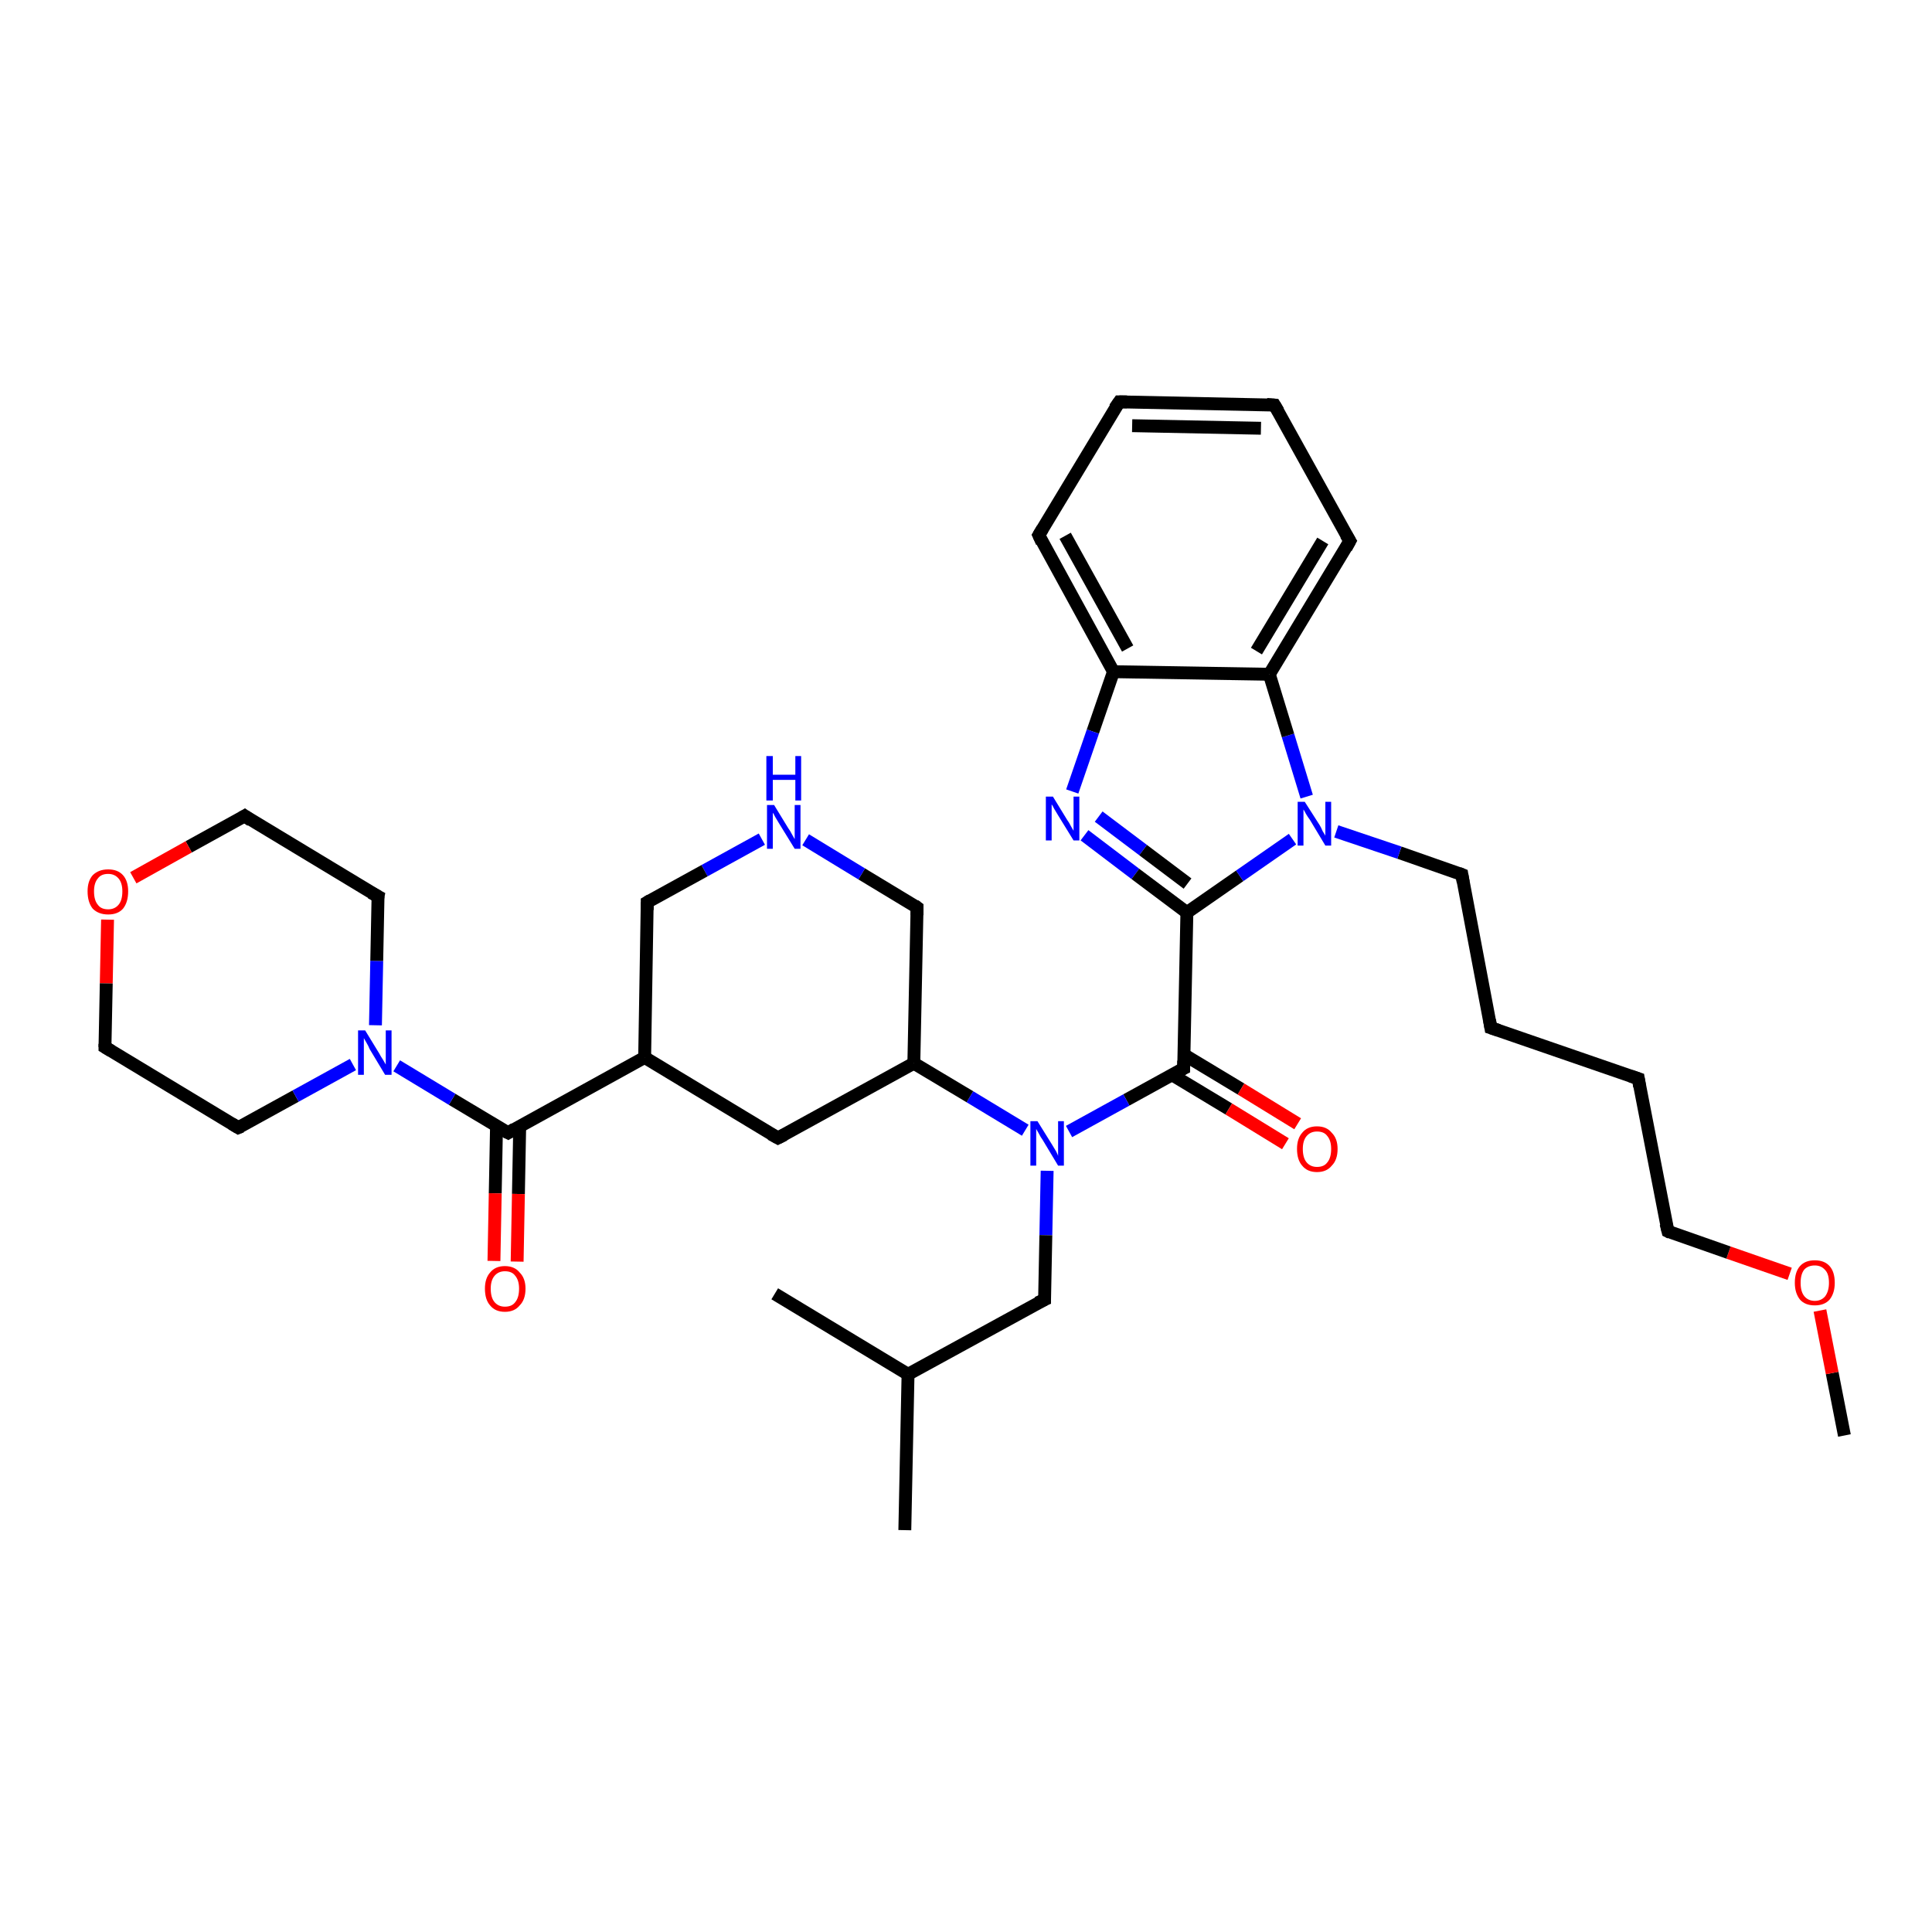 <?xml version='1.0' encoding='iso-8859-1'?>
<svg version='1.1' baseProfile='full'
              xmlns='http://www.w3.org/2000/svg'
                      xmlns:rdkit='http://www.rdkit.org/xml'
                      xmlns:xlink='http://www.w3.org/1999/xlink'
                  xml:space='preserve'
width='300px' height='300px' viewBox='0 0 300 300'>
<!-- END OF HEADER -->
<rect style='opacity:1.0;fill:#FFFFFF;stroke:none' width='300.0' height='300.0' x='0.0' y='0.0'> </rect>
<path class='bond-0 atom-0 atom-1' d='M 286.4,222.9 L 284.5,213.2' style='fill:none;fill-rule:evenodd;stroke:#000000;stroke-width:2.0px;stroke-linecap:butt;stroke-linejoin:miter;stroke-opacity:1' />
<path class='bond-0 atom-0 atom-1' d='M 284.5,213.2 L 282.6,203.5' style='fill:none;fill-rule:evenodd;stroke:#FF0000;stroke-width:2.0px;stroke-linecap:butt;stroke-linejoin:miter;stroke-opacity:1' />
<path class='bond-1 atom-1 atom-2' d='M 277.9,197.8 L 268.4,194.5' style='fill:none;fill-rule:evenodd;stroke:#FF0000;stroke-width:2.0px;stroke-linecap:butt;stroke-linejoin:miter;stroke-opacity:1' />
<path class='bond-1 atom-1 atom-2' d='M 268.4,194.5 L 259.0,191.2' style='fill:none;fill-rule:evenodd;stroke:#000000;stroke-width:2.0px;stroke-linecap:butt;stroke-linejoin:miter;stroke-opacity:1' />
<path class='bond-2 atom-2 atom-3' d='M 259.0,191.2 L 254.4,167.5' style='fill:none;fill-rule:evenodd;stroke:#000000;stroke-width:2.0px;stroke-linecap:butt;stroke-linejoin:miter;stroke-opacity:1' />
<path class='bond-3 atom-3 atom-4' d='M 254.4,167.5 L 231.5,159.6' style='fill:none;fill-rule:evenodd;stroke:#000000;stroke-width:2.0px;stroke-linecap:butt;stroke-linejoin:miter;stroke-opacity:1' />
<path class='bond-4 atom-4 atom-5' d='M 231.5,159.6 L 227.0,135.8' style='fill:none;fill-rule:evenodd;stroke:#000000;stroke-width:2.0px;stroke-linecap:butt;stroke-linejoin:miter;stroke-opacity:1' />
<path class='bond-5 atom-5 atom-6' d='M 227.0,135.8 L 217.3,132.4' style='fill:none;fill-rule:evenodd;stroke:#000000;stroke-width:2.0px;stroke-linecap:butt;stroke-linejoin:miter;stroke-opacity:1' />
<path class='bond-5 atom-5 atom-6' d='M 217.3,132.4 L 207.5,129.1' style='fill:none;fill-rule:evenodd;stroke:#0000FF;stroke-width:2.0px;stroke-linecap:butt;stroke-linejoin:miter;stroke-opacity:1' />
<path class='bond-6 atom-6 atom-7' d='M 202.9,123.7 L 200.0,114.2' style='fill:none;fill-rule:evenodd;stroke:#0000FF;stroke-width:2.0px;stroke-linecap:butt;stroke-linejoin:miter;stroke-opacity:1' />
<path class='bond-6 atom-6 atom-7' d='M 200.0,114.2 L 197.1,104.7' style='fill:none;fill-rule:evenodd;stroke:#000000;stroke-width:2.0px;stroke-linecap:butt;stroke-linejoin:miter;stroke-opacity:1' />
<path class='bond-7 atom-7 atom-8' d='M 197.1,104.7 L 209.6,84.0' style='fill:none;fill-rule:evenodd;stroke:#000000;stroke-width:2.0px;stroke-linecap:butt;stroke-linejoin:miter;stroke-opacity:1' />
<path class='bond-7 atom-7 atom-8' d='M 195.1,101.1 L 205.4,84.0' style='fill:none;fill-rule:evenodd;stroke:#000000;stroke-width:2.0px;stroke-linecap:butt;stroke-linejoin:miter;stroke-opacity:1' />
<path class='bond-8 atom-8 atom-9' d='M 209.6,84.0 L 197.9,62.9' style='fill:none;fill-rule:evenodd;stroke:#000000;stroke-width:2.0px;stroke-linecap:butt;stroke-linejoin:miter;stroke-opacity:1' />
<path class='bond-9 atom-9 atom-10' d='M 197.9,62.9 L 173.8,62.4' style='fill:none;fill-rule:evenodd;stroke:#000000;stroke-width:2.0px;stroke-linecap:butt;stroke-linejoin:miter;stroke-opacity:1' />
<path class='bond-9 atom-9 atom-10' d='M 195.8,66.5 L 175.8,66.1' style='fill:none;fill-rule:evenodd;stroke:#000000;stroke-width:2.0px;stroke-linecap:butt;stroke-linejoin:miter;stroke-opacity:1' />
<path class='bond-10 atom-10 atom-11' d='M 173.8,62.4 L 161.3,83.1' style='fill:none;fill-rule:evenodd;stroke:#000000;stroke-width:2.0px;stroke-linecap:butt;stroke-linejoin:miter;stroke-opacity:1' />
<path class='bond-11 atom-11 atom-12' d='M 161.3,83.1 L 172.9,104.3' style='fill:none;fill-rule:evenodd;stroke:#000000;stroke-width:2.0px;stroke-linecap:butt;stroke-linejoin:miter;stroke-opacity:1' />
<path class='bond-11 atom-11 atom-12' d='M 165.4,83.2 L 175.1,100.7' style='fill:none;fill-rule:evenodd;stroke:#000000;stroke-width:2.0px;stroke-linecap:butt;stroke-linejoin:miter;stroke-opacity:1' />
<path class='bond-12 atom-12 atom-13' d='M 172.9,104.3 L 169.7,113.6' style='fill:none;fill-rule:evenodd;stroke:#000000;stroke-width:2.0px;stroke-linecap:butt;stroke-linejoin:miter;stroke-opacity:1' />
<path class='bond-12 atom-12 atom-13' d='M 169.7,113.6 L 166.5,122.9' style='fill:none;fill-rule:evenodd;stroke:#0000FF;stroke-width:2.0px;stroke-linecap:butt;stroke-linejoin:miter;stroke-opacity:1' />
<path class='bond-13 atom-13 atom-14' d='M 168.4,129.7 L 176.3,135.7' style='fill:none;fill-rule:evenodd;stroke:#0000FF;stroke-width:2.0px;stroke-linecap:butt;stroke-linejoin:miter;stroke-opacity:1' />
<path class='bond-13 atom-13 atom-14' d='M 176.3,135.7 L 184.3,141.7' style='fill:none;fill-rule:evenodd;stroke:#000000;stroke-width:2.0px;stroke-linecap:butt;stroke-linejoin:miter;stroke-opacity:1' />
<path class='bond-13 atom-13 atom-14' d='M 170.6,126.8 L 177.5,132.0' style='fill:none;fill-rule:evenodd;stroke:#0000FF;stroke-width:2.0px;stroke-linecap:butt;stroke-linejoin:miter;stroke-opacity:1' />
<path class='bond-13 atom-13 atom-14' d='M 177.5,132.0 L 184.4,137.2' style='fill:none;fill-rule:evenodd;stroke:#000000;stroke-width:2.0px;stroke-linecap:butt;stroke-linejoin:miter;stroke-opacity:1' />
<path class='bond-14 atom-14 atom-15' d='M 184.3,141.7 L 183.8,165.9' style='fill:none;fill-rule:evenodd;stroke:#000000;stroke-width:2.0px;stroke-linecap:butt;stroke-linejoin:miter;stroke-opacity:1' />
<path class='bond-15 atom-15 atom-16' d='M 182.0,166.9 L 190.8,172.2' style='fill:none;fill-rule:evenodd;stroke:#000000;stroke-width:2.0px;stroke-linecap:butt;stroke-linejoin:miter;stroke-opacity:1' />
<path class='bond-15 atom-15 atom-16' d='M 190.8,172.2 L 199.6,177.6' style='fill:none;fill-rule:evenodd;stroke:#FF0000;stroke-width:2.0px;stroke-linecap:butt;stroke-linejoin:miter;stroke-opacity:1' />
<path class='bond-15 atom-15 atom-16' d='M 183.9,163.8 L 192.7,169.1' style='fill:none;fill-rule:evenodd;stroke:#000000;stroke-width:2.0px;stroke-linecap:butt;stroke-linejoin:miter;stroke-opacity:1' />
<path class='bond-15 atom-15 atom-16' d='M 192.7,169.1 L 201.5,174.5' style='fill:none;fill-rule:evenodd;stroke:#FF0000;stroke-width:2.0px;stroke-linecap:butt;stroke-linejoin:miter;stroke-opacity:1' />
<path class='bond-16 atom-15 atom-17' d='M 183.8,165.9 L 174.9,170.8' style='fill:none;fill-rule:evenodd;stroke:#000000;stroke-width:2.0px;stroke-linecap:butt;stroke-linejoin:miter;stroke-opacity:1' />
<path class='bond-16 atom-15 atom-17' d='M 174.9,170.8 L 166.0,175.7' style='fill:none;fill-rule:evenodd;stroke:#0000FF;stroke-width:2.0px;stroke-linecap:butt;stroke-linejoin:miter;stroke-opacity:1' />
<path class='bond-17 atom-17 atom-18' d='M 162.6,181.8 L 162.4,191.8' style='fill:none;fill-rule:evenodd;stroke:#0000FF;stroke-width:2.0px;stroke-linecap:butt;stroke-linejoin:miter;stroke-opacity:1' />
<path class='bond-17 atom-17 atom-18' d='M 162.4,191.8 L 162.2,201.8' style='fill:none;fill-rule:evenodd;stroke:#000000;stroke-width:2.0px;stroke-linecap:butt;stroke-linejoin:miter;stroke-opacity:1' />
<path class='bond-18 atom-18 atom-19' d='M 162.2,201.8 L 141.0,213.4' style='fill:none;fill-rule:evenodd;stroke:#000000;stroke-width:2.0px;stroke-linecap:butt;stroke-linejoin:miter;stroke-opacity:1' />
<path class='bond-19 atom-19 atom-20' d='M 141.0,213.4 L 140.5,237.6' style='fill:none;fill-rule:evenodd;stroke:#000000;stroke-width:2.0px;stroke-linecap:butt;stroke-linejoin:miter;stroke-opacity:1' />
<path class='bond-20 atom-19 atom-21' d='M 141.0,213.4 L 120.3,200.9' style='fill:none;fill-rule:evenodd;stroke:#000000;stroke-width:2.0px;stroke-linecap:butt;stroke-linejoin:miter;stroke-opacity:1' />
<path class='bond-21 atom-17 atom-22' d='M 159.2,175.5 L 150.6,170.3' style='fill:none;fill-rule:evenodd;stroke:#0000FF;stroke-width:2.0px;stroke-linecap:butt;stroke-linejoin:miter;stroke-opacity:1' />
<path class='bond-21 atom-17 atom-22' d='M 150.6,170.3 L 141.9,165.1' style='fill:none;fill-rule:evenodd;stroke:#000000;stroke-width:2.0px;stroke-linecap:butt;stroke-linejoin:miter;stroke-opacity:1' />
<path class='bond-22 atom-22 atom-23' d='M 141.9,165.1 L 142.4,140.9' style='fill:none;fill-rule:evenodd;stroke:#000000;stroke-width:2.0px;stroke-linecap:butt;stroke-linejoin:miter;stroke-opacity:1' />
<path class='bond-23 atom-23 atom-24' d='M 142.4,140.9 L 133.8,135.7' style='fill:none;fill-rule:evenodd;stroke:#000000;stroke-width:2.0px;stroke-linecap:butt;stroke-linejoin:miter;stroke-opacity:1' />
<path class='bond-23 atom-23 atom-24' d='M 133.8,135.7 L 125.1,130.4' style='fill:none;fill-rule:evenodd;stroke:#0000FF;stroke-width:2.0px;stroke-linecap:butt;stroke-linejoin:miter;stroke-opacity:1' />
<path class='bond-24 atom-24 atom-25' d='M 118.3,130.3 L 109.4,135.2' style='fill:none;fill-rule:evenodd;stroke:#0000FF;stroke-width:2.0px;stroke-linecap:butt;stroke-linejoin:miter;stroke-opacity:1' />
<path class='bond-24 atom-24 atom-25' d='M 109.4,135.2 L 100.5,140.1' style='fill:none;fill-rule:evenodd;stroke:#000000;stroke-width:2.0px;stroke-linecap:butt;stroke-linejoin:miter;stroke-opacity:1' />
<path class='bond-25 atom-25 atom-26' d='M 100.5,140.1 L 100.1,164.2' style='fill:none;fill-rule:evenodd;stroke:#000000;stroke-width:2.0px;stroke-linecap:butt;stroke-linejoin:miter;stroke-opacity:1' />
<path class='bond-26 atom-26 atom-27' d='M 100.1,164.2 L 120.8,176.7' style='fill:none;fill-rule:evenodd;stroke:#000000;stroke-width:2.0px;stroke-linecap:butt;stroke-linejoin:miter;stroke-opacity:1' />
<path class='bond-27 atom-26 atom-28' d='M 100.1,164.2 L 78.9,175.9' style='fill:none;fill-rule:evenodd;stroke:#000000;stroke-width:2.0px;stroke-linecap:butt;stroke-linejoin:miter;stroke-opacity:1' />
<path class='bond-28 atom-28 atom-29' d='M 77.1,174.8 L 76.9,185.3' style='fill:none;fill-rule:evenodd;stroke:#000000;stroke-width:2.0px;stroke-linecap:butt;stroke-linejoin:miter;stroke-opacity:1' />
<path class='bond-28 atom-28 atom-29' d='M 76.9,185.3 L 76.7,195.8' style='fill:none;fill-rule:evenodd;stroke:#FF0000;stroke-width:2.0px;stroke-linecap:butt;stroke-linejoin:miter;stroke-opacity:1' />
<path class='bond-28 atom-28 atom-29' d='M 80.7,174.9 L 80.5,185.4' style='fill:none;fill-rule:evenodd;stroke:#000000;stroke-width:2.0px;stroke-linecap:butt;stroke-linejoin:miter;stroke-opacity:1' />
<path class='bond-28 atom-28 atom-29' d='M 80.5,185.4 L 80.3,195.9' style='fill:none;fill-rule:evenodd;stroke:#FF0000;stroke-width:2.0px;stroke-linecap:butt;stroke-linejoin:miter;stroke-opacity:1' />
<path class='bond-29 atom-28 atom-30' d='M 78.9,175.9 L 70.2,170.7' style='fill:none;fill-rule:evenodd;stroke:#000000;stroke-width:2.0px;stroke-linecap:butt;stroke-linejoin:miter;stroke-opacity:1' />
<path class='bond-29 atom-28 atom-30' d='M 70.2,170.7 L 61.6,165.5' style='fill:none;fill-rule:evenodd;stroke:#0000FF;stroke-width:2.0px;stroke-linecap:butt;stroke-linejoin:miter;stroke-opacity:1' />
<path class='bond-30 atom-30 atom-31' d='M 58.3,159.2 L 58.5,149.2' style='fill:none;fill-rule:evenodd;stroke:#0000FF;stroke-width:2.0px;stroke-linecap:butt;stroke-linejoin:miter;stroke-opacity:1' />
<path class='bond-30 atom-30 atom-31' d='M 58.5,149.2 L 58.7,139.2' style='fill:none;fill-rule:evenodd;stroke:#000000;stroke-width:2.0px;stroke-linecap:butt;stroke-linejoin:miter;stroke-opacity:1' />
<path class='bond-31 atom-31 atom-32' d='M 58.7,139.2 L 38.0,126.7' style='fill:none;fill-rule:evenodd;stroke:#000000;stroke-width:2.0px;stroke-linecap:butt;stroke-linejoin:miter;stroke-opacity:1' />
<path class='bond-32 atom-32 atom-33' d='M 38.0,126.7 L 29.3,131.5' style='fill:none;fill-rule:evenodd;stroke:#000000;stroke-width:2.0px;stroke-linecap:butt;stroke-linejoin:miter;stroke-opacity:1' />
<path class='bond-32 atom-32 atom-33' d='M 29.3,131.5 L 20.7,136.3' style='fill:none;fill-rule:evenodd;stroke:#FF0000;stroke-width:2.0px;stroke-linecap:butt;stroke-linejoin:miter;stroke-opacity:1' />
<path class='bond-33 atom-33 atom-34' d='M 16.7,142.8 L 16.5,152.7' style='fill:none;fill-rule:evenodd;stroke:#FF0000;stroke-width:2.0px;stroke-linecap:butt;stroke-linejoin:miter;stroke-opacity:1' />
<path class='bond-33 atom-33 atom-34' d='M 16.5,152.7 L 16.3,162.6' style='fill:none;fill-rule:evenodd;stroke:#000000;stroke-width:2.0px;stroke-linecap:butt;stroke-linejoin:miter;stroke-opacity:1' />
<path class='bond-34 atom-34 atom-35' d='M 16.3,162.6 L 37.0,175.1' style='fill:none;fill-rule:evenodd;stroke:#000000;stroke-width:2.0px;stroke-linecap:butt;stroke-linejoin:miter;stroke-opacity:1' />
<path class='bond-35 atom-14 atom-6' d='M 184.3,141.7 L 192.5,136.0' style='fill:none;fill-rule:evenodd;stroke:#000000;stroke-width:2.0px;stroke-linecap:butt;stroke-linejoin:miter;stroke-opacity:1' />
<path class='bond-35 atom-14 atom-6' d='M 192.5,136.0 L 200.7,130.3' style='fill:none;fill-rule:evenodd;stroke:#0000FF;stroke-width:2.0px;stroke-linecap:butt;stroke-linejoin:miter;stroke-opacity:1' />
<path class='bond-36 atom-12 atom-7' d='M 172.9,104.3 L 197.1,104.7' style='fill:none;fill-rule:evenodd;stroke:#000000;stroke-width:2.0px;stroke-linecap:butt;stroke-linejoin:miter;stroke-opacity:1' />
<path class='bond-37 atom-27 atom-22' d='M 120.8,176.7 L 141.9,165.1' style='fill:none;fill-rule:evenodd;stroke:#000000;stroke-width:2.0px;stroke-linecap:butt;stroke-linejoin:miter;stroke-opacity:1' />
<path class='bond-38 atom-35 atom-30' d='M 37.0,175.1 L 45.9,170.2' style='fill:none;fill-rule:evenodd;stroke:#000000;stroke-width:2.0px;stroke-linecap:butt;stroke-linejoin:miter;stroke-opacity:1' />
<path class='bond-38 atom-35 atom-30' d='M 45.9,170.2 L 54.8,165.3' style='fill:none;fill-rule:evenodd;stroke:#0000FF;stroke-width:2.0px;stroke-linecap:butt;stroke-linejoin:miter;stroke-opacity:1' />
<path d='M 259.4,191.4 L 259.0,191.2 L 258.7,190.0' style='fill:none;stroke:#000000;stroke-width:2.0px;stroke-linecap:butt;stroke-linejoin:miter;stroke-opacity:1;' />
<path d='M 254.6,168.7 L 254.4,167.5 L 253.2,167.1' style='fill:none;stroke:#000000;stroke-width:2.0px;stroke-linecap:butt;stroke-linejoin:miter;stroke-opacity:1;' />
<path d='M 232.7,160.0 L 231.5,159.6 L 231.3,158.4' style='fill:none;stroke:#000000;stroke-width:2.0px;stroke-linecap:butt;stroke-linejoin:miter;stroke-opacity:1;' />
<path d='M 227.2,137.0 L 227.0,135.8 L 226.5,135.6' style='fill:none;stroke:#000000;stroke-width:2.0px;stroke-linecap:butt;stroke-linejoin:miter;stroke-opacity:1;' />
<path d='M 209.0,85.1 L 209.6,84.0 L 209.0,83.0' style='fill:none;stroke:#000000;stroke-width:2.0px;stroke-linecap:butt;stroke-linejoin:miter;stroke-opacity:1;' />
<path d='M 198.5,63.9 L 197.9,62.9 L 196.7,62.8' style='fill:none;stroke:#000000;stroke-width:2.0px;stroke-linecap:butt;stroke-linejoin:miter;stroke-opacity:1;' />
<path d='M 175.0,62.4 L 173.8,62.4 L 173.1,63.4' style='fill:none;stroke:#000000;stroke-width:2.0px;stroke-linecap:butt;stroke-linejoin:miter;stroke-opacity:1;' />
<path d='M 161.9,82.1 L 161.3,83.1 L 161.8,84.2' style='fill:none;stroke:#000000;stroke-width:2.0px;stroke-linecap:butt;stroke-linejoin:miter;stroke-opacity:1;' />
<path d='M 183.8,164.7 L 183.8,165.9 L 183.4,166.1' style='fill:none;stroke:#000000;stroke-width:2.0px;stroke-linecap:butt;stroke-linejoin:miter;stroke-opacity:1;' />
<path d='M 162.2,201.3 L 162.2,201.8 L 161.1,202.3' style='fill:none;stroke:#000000;stroke-width:2.0px;stroke-linecap:butt;stroke-linejoin:miter;stroke-opacity:1;' />
<path d='M 142.4,142.1 L 142.4,140.9 L 142.0,140.6' style='fill:none;stroke:#000000;stroke-width:2.0px;stroke-linecap:butt;stroke-linejoin:miter;stroke-opacity:1;' />
<path d='M 101.0,139.8 L 100.5,140.1 L 100.5,141.3' style='fill:none;stroke:#000000;stroke-width:2.0px;stroke-linecap:butt;stroke-linejoin:miter;stroke-opacity:1;' />
<path d='M 119.7,176.1 L 120.8,176.7 L 121.8,176.2' style='fill:none;stroke:#000000;stroke-width:2.0px;stroke-linecap:butt;stroke-linejoin:miter;stroke-opacity:1;' />
<path d='M 79.9,175.3 L 78.9,175.9 L 78.5,175.7' style='fill:none;stroke:#000000;stroke-width:2.0px;stroke-linecap:butt;stroke-linejoin:miter;stroke-opacity:1;' />
<path d='M 58.6,139.7 L 58.7,139.2 L 57.6,138.6' style='fill:none;stroke:#000000;stroke-width:2.0px;stroke-linecap:butt;stroke-linejoin:miter;stroke-opacity:1;' />
<path d='M 39.0,127.4 L 38.0,126.7 L 37.5,127.0' style='fill:none;stroke:#000000;stroke-width:2.0px;stroke-linecap:butt;stroke-linejoin:miter;stroke-opacity:1;' />
<path d='M 16.3,162.1 L 16.3,162.6 L 17.3,163.2' style='fill:none;stroke:#000000;stroke-width:2.0px;stroke-linecap:butt;stroke-linejoin:miter;stroke-opacity:1;' />
<path d='M 36.0,174.5 L 37.0,175.1 L 37.5,174.9' style='fill:none;stroke:#000000;stroke-width:2.0px;stroke-linecap:butt;stroke-linejoin:miter;stroke-opacity:1;' />
<path class='atom-1' d='M 278.7 199.2
Q 278.7 197.5, 279.5 196.6
Q 280.3 195.7, 281.8 195.7
Q 283.3 195.7, 284.1 196.6
Q 284.9 197.5, 284.9 199.2
Q 284.9 200.8, 284.1 201.8
Q 283.3 202.7, 281.8 202.7
Q 280.3 202.7, 279.5 201.8
Q 278.7 200.8, 278.7 199.2
M 281.8 202.0
Q 282.8 202.0, 283.4 201.3
Q 284.0 200.5, 284.0 199.2
Q 284.0 197.8, 283.4 197.2
Q 282.8 196.5, 281.8 196.5
Q 280.8 196.5, 280.2 197.1
Q 279.6 197.8, 279.6 199.2
Q 279.6 200.6, 280.2 201.3
Q 280.8 202.0, 281.8 202.0
' fill='#FF0000'/>
<path class='atom-6' d='M 202.6 124.5
L 204.9 128.1
Q 205.1 128.4, 205.4 129.1
Q 205.8 129.7, 205.8 129.8
L 205.8 124.5
L 206.7 124.5
L 206.7 131.3
L 205.8 131.3
L 203.4 127.3
Q 203.1 126.9, 202.8 126.4
Q 202.5 125.8, 202.4 125.7
L 202.4 131.3
L 201.5 131.3
L 201.5 124.5
L 202.6 124.5
' fill='#0000FF'/>
<path class='atom-13' d='M 163.5 123.7
L 165.7 127.3
Q 166.0 127.7, 166.3 128.3
Q 166.7 129.0, 166.7 129.0
L 166.7 123.7
L 167.6 123.7
L 167.6 130.5
L 166.7 130.5
L 164.3 126.6
Q 164.0 126.1, 163.7 125.6
Q 163.4 125.0, 163.3 124.9
L 163.3 130.5
L 162.4 130.5
L 162.4 123.7
L 163.5 123.7
' fill='#0000FF'/>
<path class='atom-16' d='M 201.4 178.4
Q 201.4 176.8, 202.2 175.9
Q 203.0 174.9, 204.5 174.9
Q 206.0 174.9, 206.8 175.9
Q 207.7 176.8, 207.7 178.4
Q 207.7 180.1, 206.8 181.0
Q 206.0 182.0, 204.5 182.0
Q 203.0 182.0, 202.2 181.0
Q 201.4 180.1, 201.4 178.4
M 204.5 181.2
Q 205.6 181.2, 206.1 180.5
Q 206.7 179.8, 206.7 178.4
Q 206.7 177.1, 206.1 176.4
Q 205.6 175.7, 204.5 175.7
Q 203.5 175.7, 202.9 176.4
Q 202.3 177.1, 202.3 178.4
Q 202.3 179.8, 202.9 180.5
Q 203.5 181.2, 204.5 181.2
' fill='#FF0000'/>
<path class='atom-17' d='M 161.1 174.1
L 163.4 177.8
Q 163.6 178.1, 164.0 178.8
Q 164.3 179.4, 164.3 179.5
L 164.3 174.1
L 165.2 174.1
L 165.2 181.0
L 164.3 181.0
L 161.9 177.0
Q 161.6 176.6, 161.3 176.0
Q 161.0 175.5, 160.9 175.3
L 160.9 181.0
L 160.0 181.0
L 160.0 174.1
L 161.1 174.1
' fill='#0000FF'/>
<path class='atom-24' d='M 120.2 125.0
L 122.4 128.6
Q 122.7 129.0, 123.0 129.6
Q 123.4 130.3, 123.4 130.3
L 123.4 125.0
L 124.3 125.0
L 124.3 131.8
L 123.4 131.8
L 121.0 127.9
Q 120.7 127.4, 120.4 126.9
Q 120.1 126.3, 120.0 126.2
L 120.0 131.8
L 119.1 131.8
L 119.1 125.0
L 120.2 125.0
' fill='#0000FF'/>
<path class='atom-24' d='M 119.0 117.4
L 120.0 117.4
L 120.0 120.3
L 123.5 120.3
L 123.5 117.4
L 124.4 117.4
L 124.4 124.3
L 123.5 124.3
L 123.5 121.1
L 120.0 121.1
L 120.0 124.3
L 119.0 124.3
L 119.0 117.4
' fill='#0000FF'/>
<path class='atom-29' d='M 75.3 200.1
Q 75.3 198.5, 76.1 197.6
Q 76.9 196.6, 78.4 196.6
Q 79.9 196.6, 80.7 197.6
Q 81.6 198.5, 81.6 200.1
Q 81.6 201.8, 80.7 202.7
Q 79.9 203.7, 78.4 203.7
Q 76.9 203.7, 76.1 202.7
Q 75.3 201.8, 75.3 200.1
M 78.4 202.9
Q 79.5 202.9, 80.0 202.2
Q 80.6 201.5, 80.6 200.1
Q 80.6 198.8, 80.0 198.1
Q 79.5 197.4, 78.4 197.4
Q 77.4 197.4, 76.8 198.1
Q 76.2 198.8, 76.2 200.1
Q 76.2 201.5, 76.8 202.2
Q 77.4 202.9, 78.4 202.9
' fill='#FF0000'/>
<path class='atom-30' d='M 56.7 160.0
L 58.9 163.6
Q 59.1 164.0, 59.5 164.6
Q 59.9 165.3, 59.9 165.3
L 59.9 160.0
L 60.8 160.0
L 60.8 166.9
L 59.8 166.9
L 57.4 162.9
Q 57.2 162.4, 56.9 161.9
Q 56.6 161.4, 56.5 161.2
L 56.5 166.9
L 55.6 166.9
L 55.6 160.0
L 56.7 160.0
' fill='#0000FF'/>
<path class='atom-33' d='M 13.6 138.4
Q 13.6 136.8, 14.4 135.9
Q 15.3 135.0, 16.8 135.0
Q 18.3 135.0, 19.1 135.9
Q 19.9 136.8, 19.9 138.4
Q 19.9 140.1, 19.1 141.1
Q 18.3 142.0, 16.8 142.0
Q 15.3 142.0, 14.4 141.1
Q 13.6 140.1, 13.6 138.4
M 16.8 141.2
Q 17.8 141.2, 18.4 140.5
Q 19.0 139.8, 19.0 138.4
Q 19.0 137.1, 18.4 136.4
Q 17.8 135.7, 16.8 135.7
Q 15.7 135.7, 15.2 136.4
Q 14.6 137.1, 14.6 138.4
Q 14.6 139.8, 15.2 140.5
Q 15.7 141.2, 16.8 141.2
' fill='#FF0000'/>
</svg>
